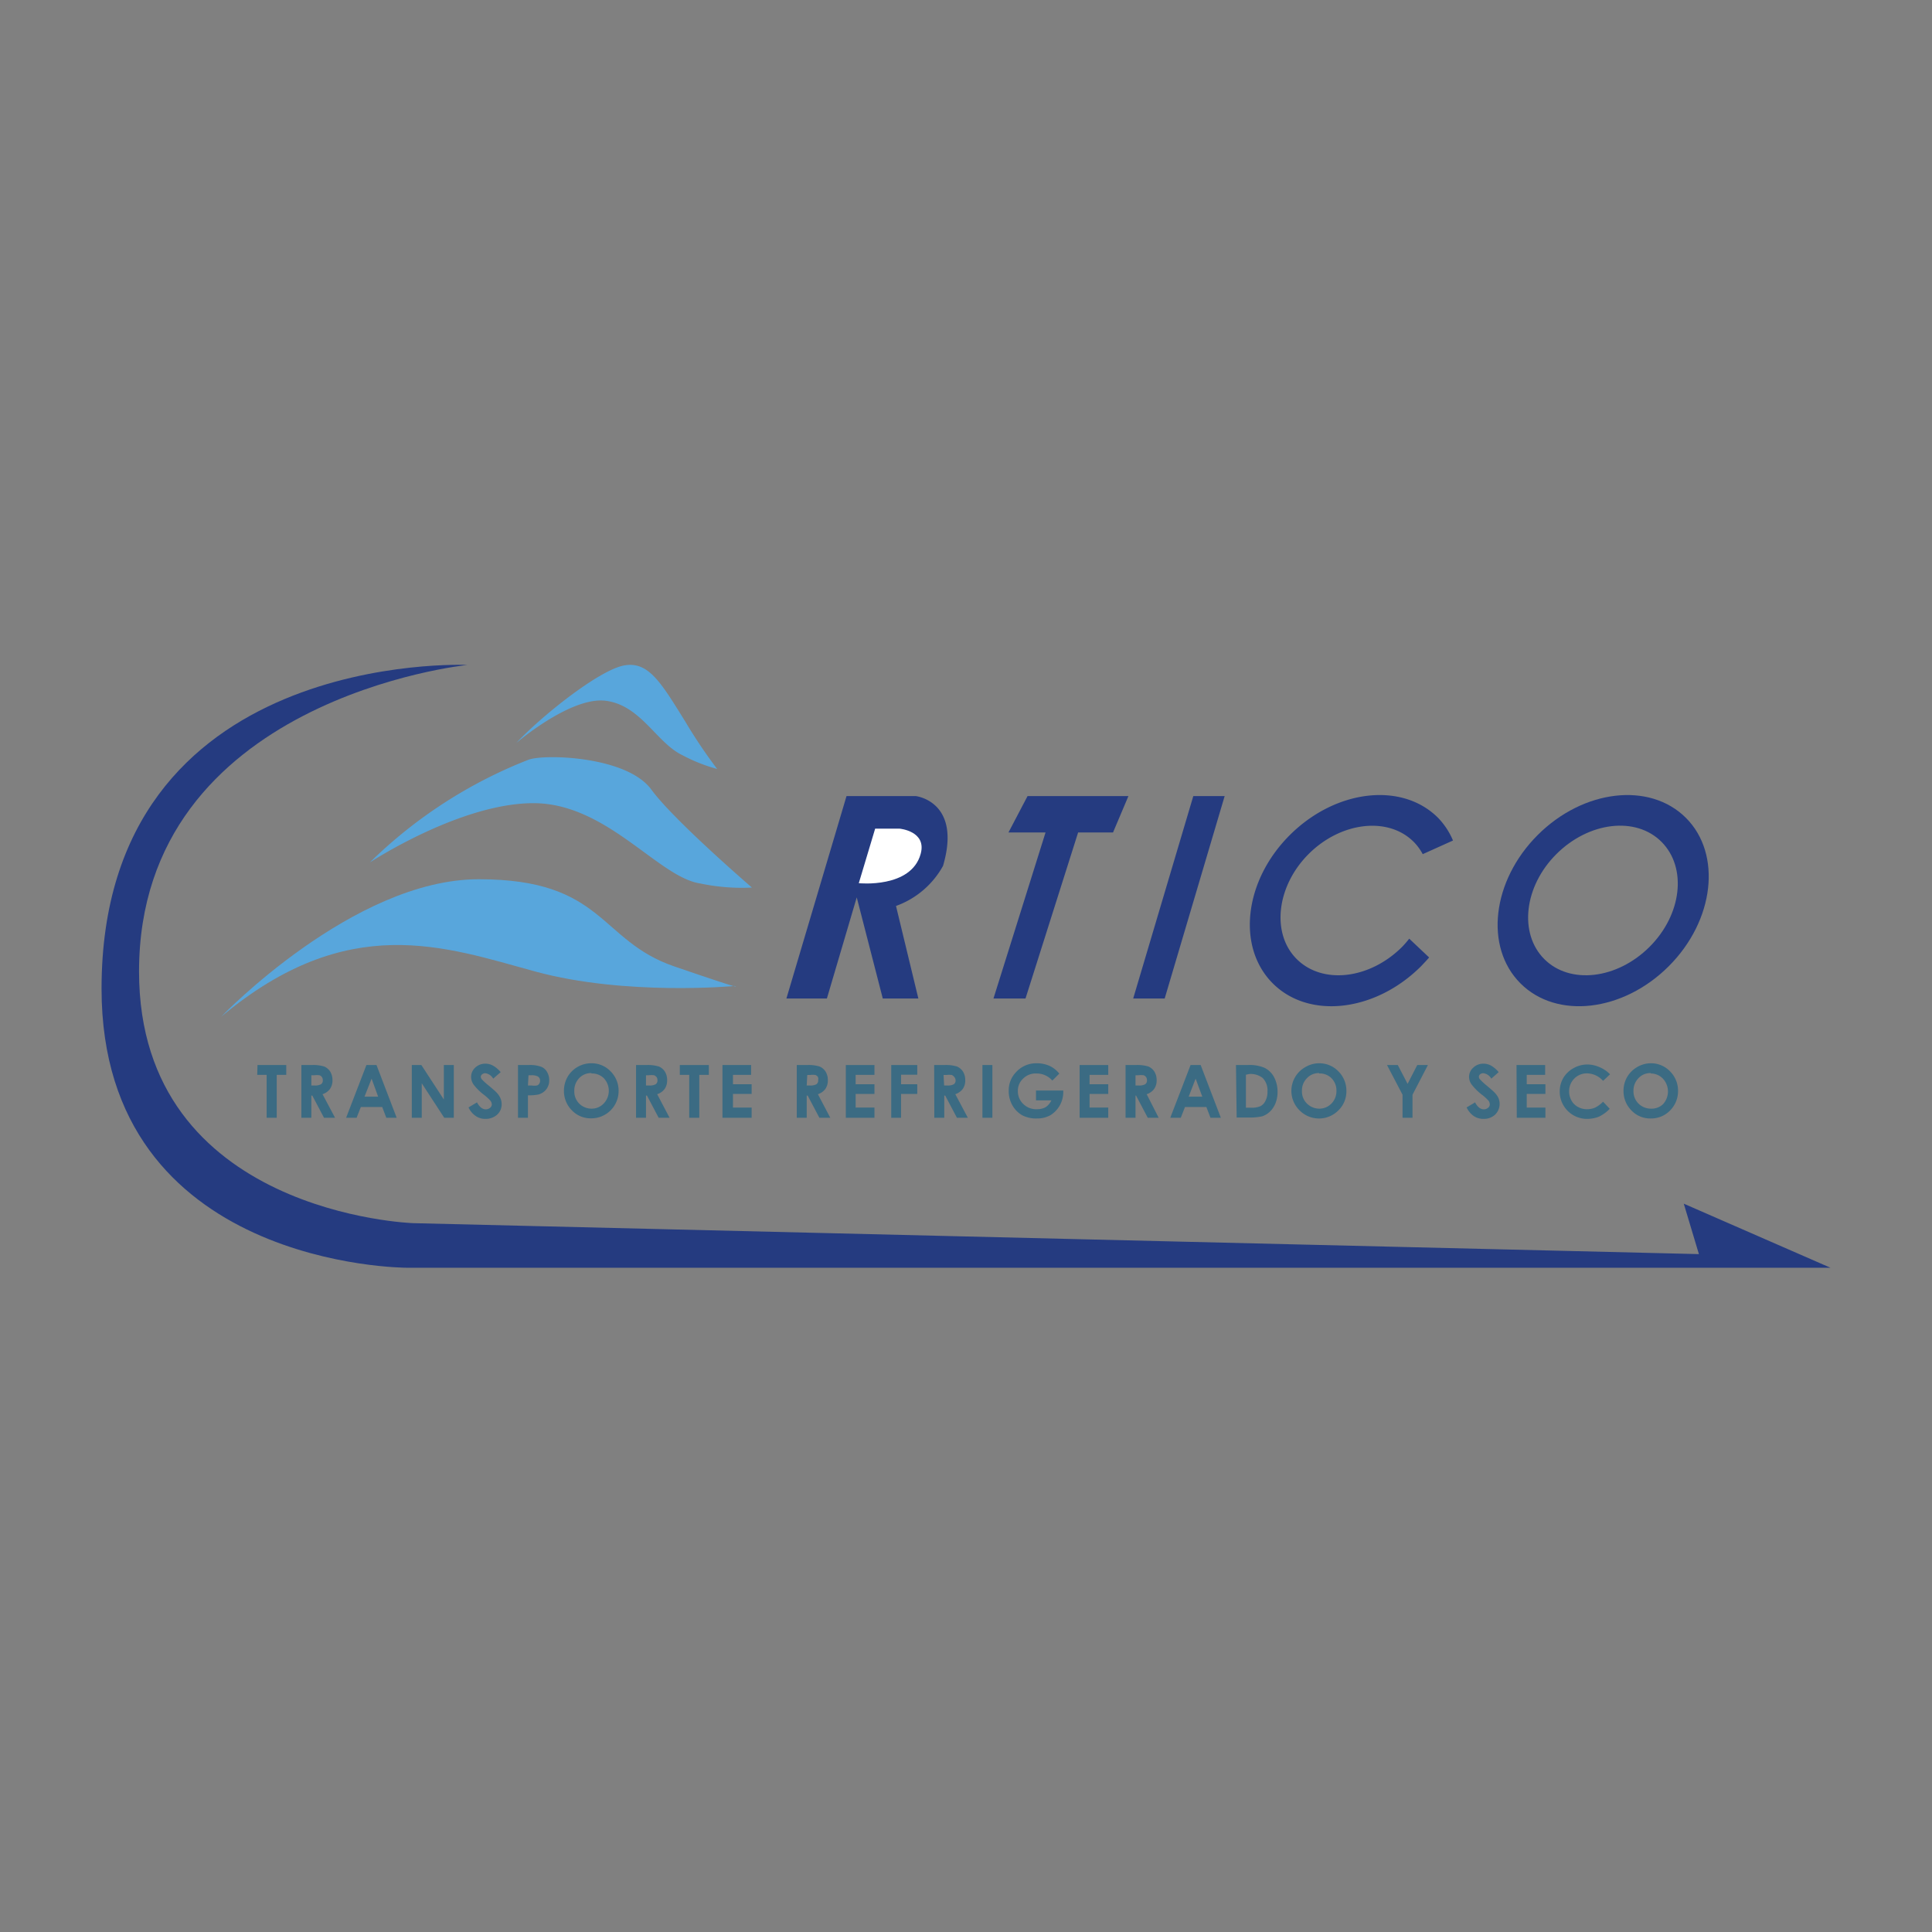 <svg id="Capa_1" data-name="Capa 1" xmlns="http://www.w3.org/2000/svg" viewBox="0 0 141.73 141.73"><rect x="0" y="0" width="141.73" height="141.73" fill="#808080" stroke="none"/><defs><style>.cls-1{fill:#253b80;}.cls-2{fill:#fff;}.cls-3{fill:#58a6dc;}.cls-4{fill:#3b6b83;}</style></defs><title>Recurso 12</title><path class="cls-1" d="M34.28,48.78S7.45,47.55,7.45,72.53C7.45,93,29.82,93,29.82,93H134.28L123.52,88.3,124.63,92,30.31,89.73S10.2,89.07,10.2,71.27C10.2,51.24,34.28,48.78,34.28,48.78Z"/><path class="cls-1" d="M57.69,73.25,62.1,58.4h5.08s3.39.38,2,5.12a6.43,6.43,0,0,1-3.45,2.94l1.64,6.79H64.76l-1.91-7.42-2.19,7.42Z"/><path class="cls-2" d="M63,64.79l1.2-4H66s2,.18,1.54,1.85C66.84,65.19,63,64.79,63,64.79Z"/><polygon class="cls-1" points="72.88 73.25 75.23 73.25 79.09 61.07 81.65 61.07 82.78 58.4 75.38 58.4 73.98 61.07 76.7 61.07 72.88 73.25"/><path class="cls-1" d="M123.68,60c-2.66-2.66-7.53-2.09-10.88,1.26s-3.92,8.22-1.26,10.88,7.53,2.09,10.88-1.26S126.33,62.65,123.68,60ZM121,69.47c-2.38,2.37-5.83,2.77-7.71.89s-1.49-5.34.89-7.71,5.83-2.78,7.71-.89S123.39,67.09,121,69.47Z"/><path class="cls-1" d="M103.38,68.86a7.46,7.46,0,0,1-.53.61c-2.38,2.37-5.83,2.77-7.72.89S93.65,65,96,62.65s5.82-2.78,7.71-.89a3.86,3.86,0,0,1,.66.9l2.22-1A5.41,5.41,0,0,0,105.5,60c-2.65-2.66-7.52-2.09-10.88,1.26s-3.91,8.22-1.25,10.88,7.53,2.09,10.88-1.26c.2-.21.4-.42.59-.64Z"/><polygon class="cls-1" points="85.44 73.25 83.13 73.25 87.54 58.4 89.84 58.4 85.44 73.25"/><path class="cls-3" d="M37.87,54.51s4-3.44,6.58-3.1,3.72,3.1,5.63,4a12,12,0,0,0,2.53,1,37,37,0,0,1-2.34-3.48c-1.77-2.84-2.69-4.45-4.5-4.11S39.78,52.47,37.87,54.51Z"/><path class="cls-3" d="M27.13,63.27s6.61-4.35,12-4.35,9.17,5.44,12.24,5.89a14.72,14.72,0,0,0,3.79.3s-5.74-4.94-7.38-7.19c-1.79-2.45-7.83-2.62-9-2.19A34.58,34.58,0,0,0,27.13,63.27Z"/><path class="cls-3" d="M16.23,74.58S25.91,64.5,35.12,64.5s8.8,4.49,14.33,6.39,4.46,1.44,4.46,1.44-8,.75-14.64-1.06S25.55,66.8,16.23,74.58Z"/><path class="cls-4" d="M18.89,78.13H21v.72h-.7V82h-.74V78.85h-.69Z"/><path class="cls-4" d="M22.11,78.13h.77a2.73,2.73,0,0,1,.91.11,1,1,0,0,1,.44.38,1.18,1.18,0,0,1,.16.63,1.07,1.07,0,0,1-.18.63,1.1,1.1,0,0,1-.55.39L24.58,82h-.81l-.86-1.63h-.07V82h-.73Zm.73,1.5h.23a.92.92,0,0,0,.48-.09.33.33,0,0,0,.13-.3.38.38,0,0,0-.06-.22.37.37,0,0,0-.18-.14,1.55,1.55,0,0,0-.4,0h-.2Z"/><path class="cls-4" d="M26.88,78.13h.74L29.1,82h-.76l-.3-.79H26.47l-.31.79h-.77Zm.38,1-.52,1.32h1Z"/><path class="cls-4" d="M30.21,78.13h.7l1.65,2.53V78.13h.73V82h-.7l-1.65-2.53V82h-.73Z"/><path class="cls-4" d="M36.73,78.65l-.55.48a.78.78,0,0,0-.58-.4.36.36,0,0,0-.23.08.24.24,0,0,0-.1.18.34.34,0,0,0,.07.18,4.57,4.57,0,0,0,.54.49c.28.24.45.38.51.45a1.4,1.4,0,0,1,.31.43,1.05,1.05,0,0,1,.1.44,1,1,0,0,1-.33.79,1.24,1.24,0,0,1-.86.31,1.21,1.21,0,0,1-.71-.21,1.54,1.54,0,0,1-.53-.63l.62-.37c.19.34.4.51.64.51a.5.5,0,0,0,.32-.11.34.34,0,0,0,.13-.25.5.5,0,0,0-.1-.27,3.77,3.77,0,0,0-.43-.4,4,4,0,0,1-.81-.79,1,1,0,0,1-.18-.55.92.92,0,0,1,.3-.69,1.07,1.07,0,0,1,.75-.29,1.15,1.15,0,0,1,.55.14A2.1,2.1,0,0,1,36.73,78.65Z"/><path class="cls-4" d="M38,78.13h.78a2.41,2.41,0,0,1,.9.12.84.84,0,0,1,.44.37,1.16,1.16,0,0,1,.17.63,1.06,1.06,0,0,1-.22.67,1.08,1.08,0,0,1-.57.37,3.29,3.29,0,0,1-.77.06V82H38Zm.73,1.5H39a1.2,1.2,0,0,0,.39,0,.28.28,0,0,0,.16-.12.36.36,0,0,0,.07-.22.35.35,0,0,0-.18-.33,1,1,0,0,0-.46-.08h-.21Z"/><path class="cls-4" d="M43.39,78a1.92,1.92,0,0,1,1.4.59,2,2,0,0,1,.59,1.45,2,2,0,0,1-2,2,1.9,1.9,0,0,1-1.44-.6,2,2,0,0,1-.57-1.43,2.08,2.08,0,0,1,.26-1,2,2,0,0,1,.74-.74A2,2,0,0,1,43.39,78Zm0,.72a1.19,1.19,0,0,0-.9.37,1.31,1.31,0,0,0-.36.95,1.25,1.25,0,0,0,.45,1,1.28,1.28,0,0,0,.82.29,1.21,1.21,0,0,0,.89-.38,1.35,1.35,0,0,0,0-1.86A1.23,1.23,0,0,0,43.38,78.75Z"/><path class="cls-4" d="M46.66,78.13h.77a2.73,2.73,0,0,1,.91.11,1,1,0,0,1,.44.38,1.18,1.18,0,0,1,.16.63,1.07,1.07,0,0,1-.18.63,1.1,1.1,0,0,1-.55.39L49.12,82h-.8l-.86-1.63h-.07V82h-.73Zm.73,1.5h.23a.92.92,0,0,0,.48-.09.33.33,0,0,0,.13-.3.38.38,0,0,0-.06-.22.49.49,0,0,0-.18-.14,1.62,1.62,0,0,0-.4,0h-.2Z"/><path class="cls-4" d="M49.87,78.13H52v.72h-.7V82h-.74V78.85h-.69Z"/><path class="cls-4" d="M53,78.13h2.1v.72H53.77v.69h1.37v.71H53.77v1h1.37V82H53Z"/><path class="cls-4" d="M58.45,78.13h.77a2.73,2.73,0,0,1,.91.11,1,1,0,0,1,.44.38,1.18,1.18,0,0,1,.16.63,1.07,1.07,0,0,1-.18.63,1.1,1.1,0,0,1-.55.39L60.91,82h-.8l-.86-1.63h-.07V82h-.73Zm.73,1.5h.23a.92.92,0,0,0,.48-.09.33.33,0,0,0,.13-.3A.38.38,0,0,0,60,79a.42.42,0,0,0-.18-.14,1.55,1.55,0,0,0-.4,0h-.2Z"/><path class="cls-4" d="M62.05,78.13h2.1v.72H62.77v.69h1.38v.71H62.77v1h1.38V82h-2.1Z"/><path class="cls-4" d="M65.38,78.13h1.91v.71H66.1v.7h1.19v.71H66.1V82h-.72Z"/><path class="cls-4" d="M68.53,78.13h.77a2.73,2.73,0,0,1,.91.11,1,1,0,0,1,.44.38,1.18,1.18,0,0,1,.16.63,1.07,1.07,0,0,1-.18.63,1.15,1.15,0,0,1-.55.39L71,82h-.8l-.86-1.63h-.07V82h-.73Zm.73,1.5h.23a.92.92,0,0,0,.48-.09.33.33,0,0,0,.13-.3A.38.38,0,0,0,70,79a.49.49,0,0,0-.18-.14,1.62,1.62,0,0,0-.4,0h-.2Z"/><path class="cls-4" d="M72.07,78.13h.73V82h-.73Z"/><path class="cls-4" d="M77.71,78.76l-.51.51a1.53,1.53,0,0,0-1.15-.52,1.31,1.31,0,0,0-1,.38,1.2,1.2,0,0,0-.38.91,1.27,1.27,0,0,0,.4.95,1.33,1.33,0,0,0,1,.38,1.29,1.29,0,0,0,.64-.15,1.24,1.24,0,0,0,.42-.5H76V80H78v.16a2,2,0,0,1-.94,1.65,2,2,0,0,1-1,.24A2.2,2.2,0,0,1,75,81.82a1.91,1.91,0,0,1-.74-.75A2.08,2.08,0,0,1,74,80a1.9,1.9,0,0,1,.51-1.32A2,2,0,0,1,76.05,78a2.29,2.29,0,0,1,.94.19A2,2,0,0,1,77.71,78.76Z"/><path class="cls-4" d="M79.2,78.13h2.1v.72H79.93v.69H81.3v.71H79.93v1H81.3V82H79.2Z"/><path class="cls-4" d="M82.57,78.13h.77a2.73,2.73,0,0,1,.91.11,1,1,0,0,1,.44.38,1.18,1.18,0,0,1,.16.63,1.07,1.07,0,0,1-.18.63,1.1,1.1,0,0,1-.55.39L85,82h-.8l-.86-1.63H83.3V82h-.73Zm.73,1.5h.23a.92.92,0,0,0,.48-.09.33.33,0,0,0,.13-.3.38.38,0,0,0-.06-.22.42.42,0,0,0-.18-.14,1.55,1.55,0,0,0-.4,0h-.2Z"/><path class="cls-4" d="M87.34,78.13h.74L89.56,82H88.8l-.3-.79H86.93l-.31.79h-.77Zm.37,1-.51,1.32h1Z"/><path class="cls-4" d="M90.67,78.13h.87a2.8,2.8,0,0,1,1.24.21,1.62,1.62,0,0,1,.68.67,2.29,2.29,0,0,1,.26,1.1,2.21,2.21,0,0,1-.15.82,1.77,1.77,0,0,1-.41.62,1.56,1.56,0,0,1-.56.34,4.16,4.16,0,0,1-1,.09h-.88Zm.73.71v2.42h.34a1.64,1.64,0,0,0,.72-.11.83.83,0,0,0,.37-.39,1.36,1.36,0,0,0,.15-.67,1.31,1.31,0,0,0-.34-1,1.41,1.41,0,0,0-1-.3Z"/><path class="cls-4" d="M96.77,78a1.93,1.93,0,0,1,1.41.59,2,2,0,0,1,.59,1.45,1.93,1.93,0,0,1-.59,1.42,2,2,0,0,1-2.84,0,2,2,0,0,1,.42-3.18A2,2,0,0,1,96.77,78Zm0,.72a1.19,1.19,0,0,0-.89.37,1.27,1.27,0,0,0-.37.95,1.23,1.23,0,0,0,.46,1,1.28,1.28,0,0,0,.82.29,1.23,1.23,0,0,0,.89-.38,1.29,1.29,0,0,0,.36-.93,1.26,1.26,0,0,0-.37-.93A1.2,1.2,0,0,0,96.76,78.75Z"/><path class="cls-4" d="M101.75,78.13h.79l.72,1.38.71-1.38h.78l-1.13,2.18V82h-.73V80.31Z"/><path class="cls-4" d="M109.94,78.65l-.54.48a.78.78,0,0,0-.58-.4.36.36,0,0,0-.24.08.23.23,0,0,0-.09.18.27.27,0,0,0,.07.18,5.07,5.07,0,0,0,.53.49c.28.24.45.38.51.45a1.45,1.45,0,0,1,.32.43,1.11,1.11,0,0,1-.24,1.23,1.2,1.2,0,0,1-.85.31,1.27,1.27,0,0,1-.72-.21,1.6,1.6,0,0,1-.52-.63l.62-.37c.18.34.4.51.64.51a.47.47,0,0,0,.31-.11.31.31,0,0,0,.13-.25.48.48,0,0,0-.09-.27,3.77,3.77,0,0,0-.43-.4,4,4,0,0,1-.81-.79.94.94,0,0,1-.19-.55.89.89,0,0,1,.31-.69,1.05,1.05,0,0,1,.75-.29,1.18,1.18,0,0,1,.55.14A2.08,2.08,0,0,1,109.94,78.65Z"/><path class="cls-4" d="M111.25,78.13h2.1v.72H112v.69h1.37v.71H112v1h1.37V82h-2.1Z"/><path class="cls-4" d="M118.11,78.81l-.51.48a1.62,1.62,0,0,0-1.18-.55,1.3,1.3,0,0,0-1.31,1.31,1.37,1.37,0,0,0,.17.68,1.18,1.18,0,0,0,.47.47,1.32,1.32,0,0,0,.68.17,1.41,1.41,0,0,0,.59-.12,2.14,2.14,0,0,0,.58-.43l.49.52a2.71,2.71,0,0,1-.8.58,2.37,2.37,0,0,1-.87.16,2,2,0,0,1-2-2,2,2,0,0,1,.26-1,2,2,0,0,1,.75-.72,2.1,2.1,0,0,1,1-.27,2.24,2.24,0,0,1,.92.2A2.27,2.27,0,0,1,118.11,78.81Z"/><path class="cls-4" d="M121.1,78a1.93,1.93,0,0,1,1.41.59,2,2,0,0,1,.59,1.45,2,2,0,0,1-.58,1.42,1.93,1.93,0,0,1-1.41.59,1.9,1.9,0,0,1-1.44-.6,2,2,0,0,1-.57-1.43,2,2,0,0,1,.26-1,2,2,0,0,1,.74-.74A2,2,0,0,1,121.1,78Zm0,.72a1.19,1.19,0,0,0-.9.37,1.31,1.31,0,0,0-.37.95,1.26,1.26,0,0,0,.46,1,1.28,1.28,0,0,0,.82.29A1.21,1.21,0,0,0,122,81a1.38,1.38,0,0,0,0-1.86A1.23,1.23,0,0,0,121.1,78.75Z"/></svg>